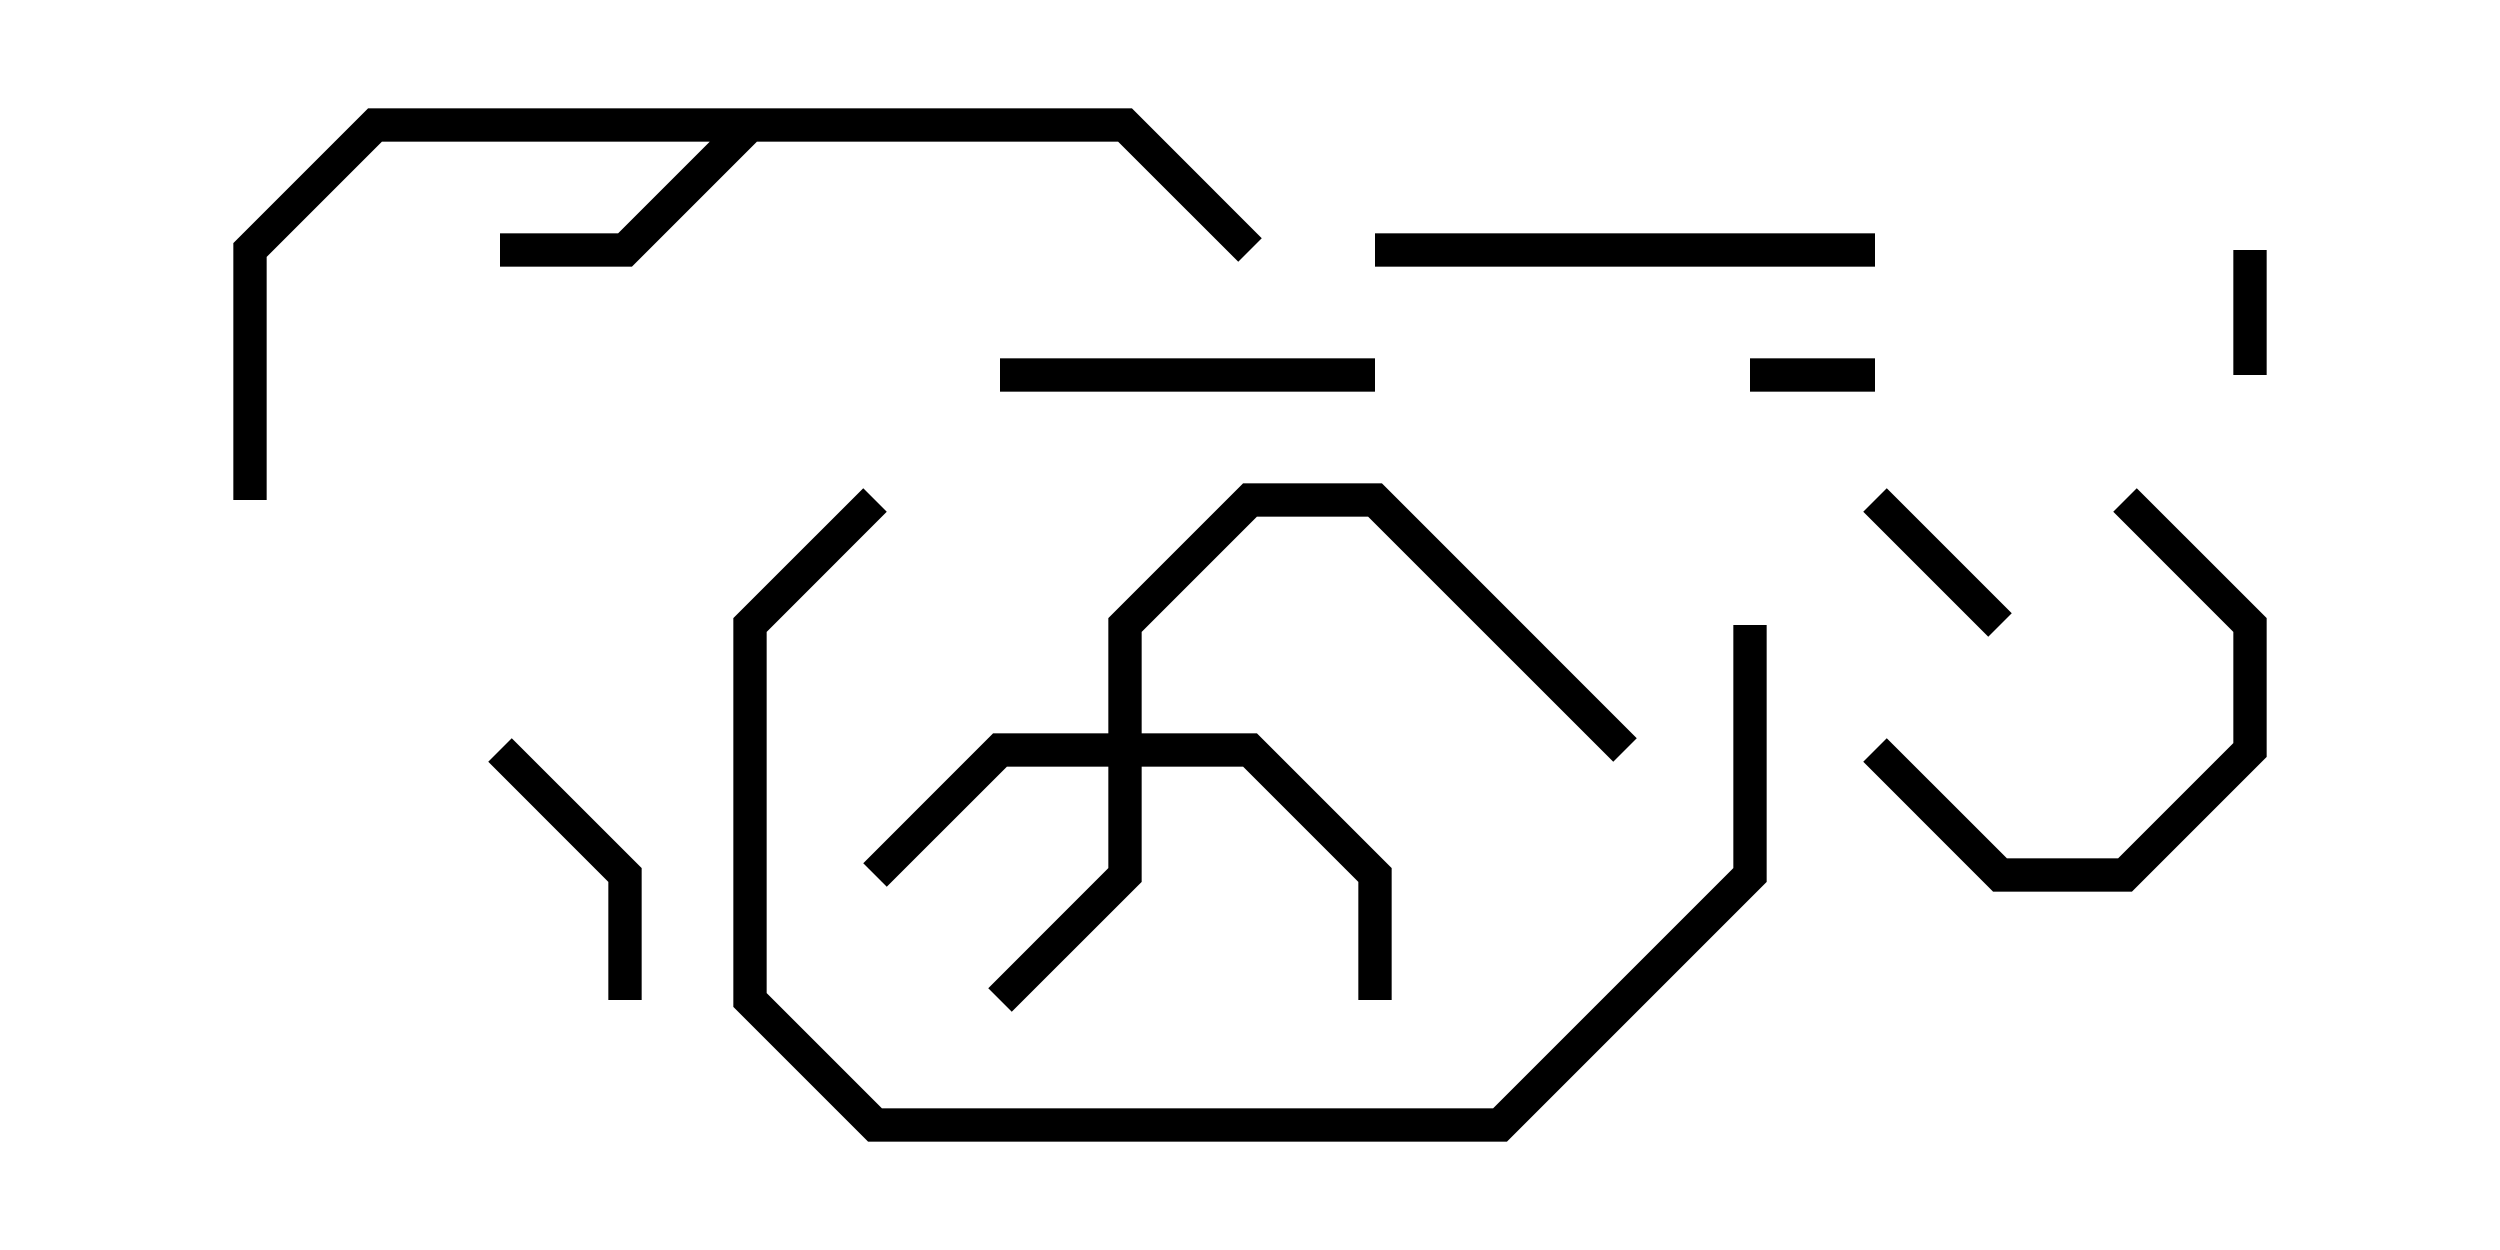<svg version="1.1" width="30" height="15" xmlns="http://www.w3.org/2000/svg"><path d="M13.583,1.3L15.141,2.859L14.859,3.141L13.417,1.7L9.083,1.7L7.583,3.2L6,3.2L6,2.8L7.417,2.8L8.517,1.7L4.583,1.7L3.2,3.083L3.2,6L2.8,6L2.8,2.917L4.417,1.3z" stroke="none"/><path d="M13.3,8.8L13.3,7.417L14.917,5.8L16.583,5.8L19.641,8.859L19.359,9.141L16.417,6.2L15.083,6.2L13.7,7.583L13.7,8.8L15.083,8.8L16.7,10.417L16.7,12L16.3,12L16.3,10.583L14.917,9.2L13.7,9.2L13.7,10.583L12.141,12.141L11.859,11.859L13.3,10.417L13.3,9.2L12.083,9.2L10.641,10.641L10.359,10.359L11.917,8.8z" stroke="none"/><path d="M22.5,4.3L22.5,4.7L21,4.7L21,4.3z" stroke="none"/><path d="M27.2,4.5L26.8,4.5L26.8,3L27.2,3z" stroke="none"/><path d="M22.359,6.141L22.641,5.859L24.141,7.359L23.859,7.641z" stroke="none"/><path d="M7.7,12L7.3,12L7.3,10.583L5.859,9.141L6.141,8.859L7.7,10.417z" stroke="none"/><path d="M22.359,9.141L22.641,8.859L24.083,10.3L25.417,10.3L26.8,8.917L26.8,7.583L25.359,6.141L25.641,5.859L27.2,7.417L27.2,9.083L25.583,10.7L23.917,10.7z" stroke="none"/><path d="M12,4.7L12,4.3L16.5,4.3L16.5,4.7z" stroke="none"/><path d="M16.5,3.2L16.5,2.8L22.5,2.8L22.5,3.2z" stroke="none"/><path d="M10.359,5.859L10.641,6.141L9.2,7.583L9.2,11.917L10.583,13.3L17.917,13.3L20.8,10.417L20.8,7.5L21.2,7.5L21.2,10.583L18.083,13.7L10.417,13.7L8.8,12.083L8.8,7.417z" stroke="none"/></svg>